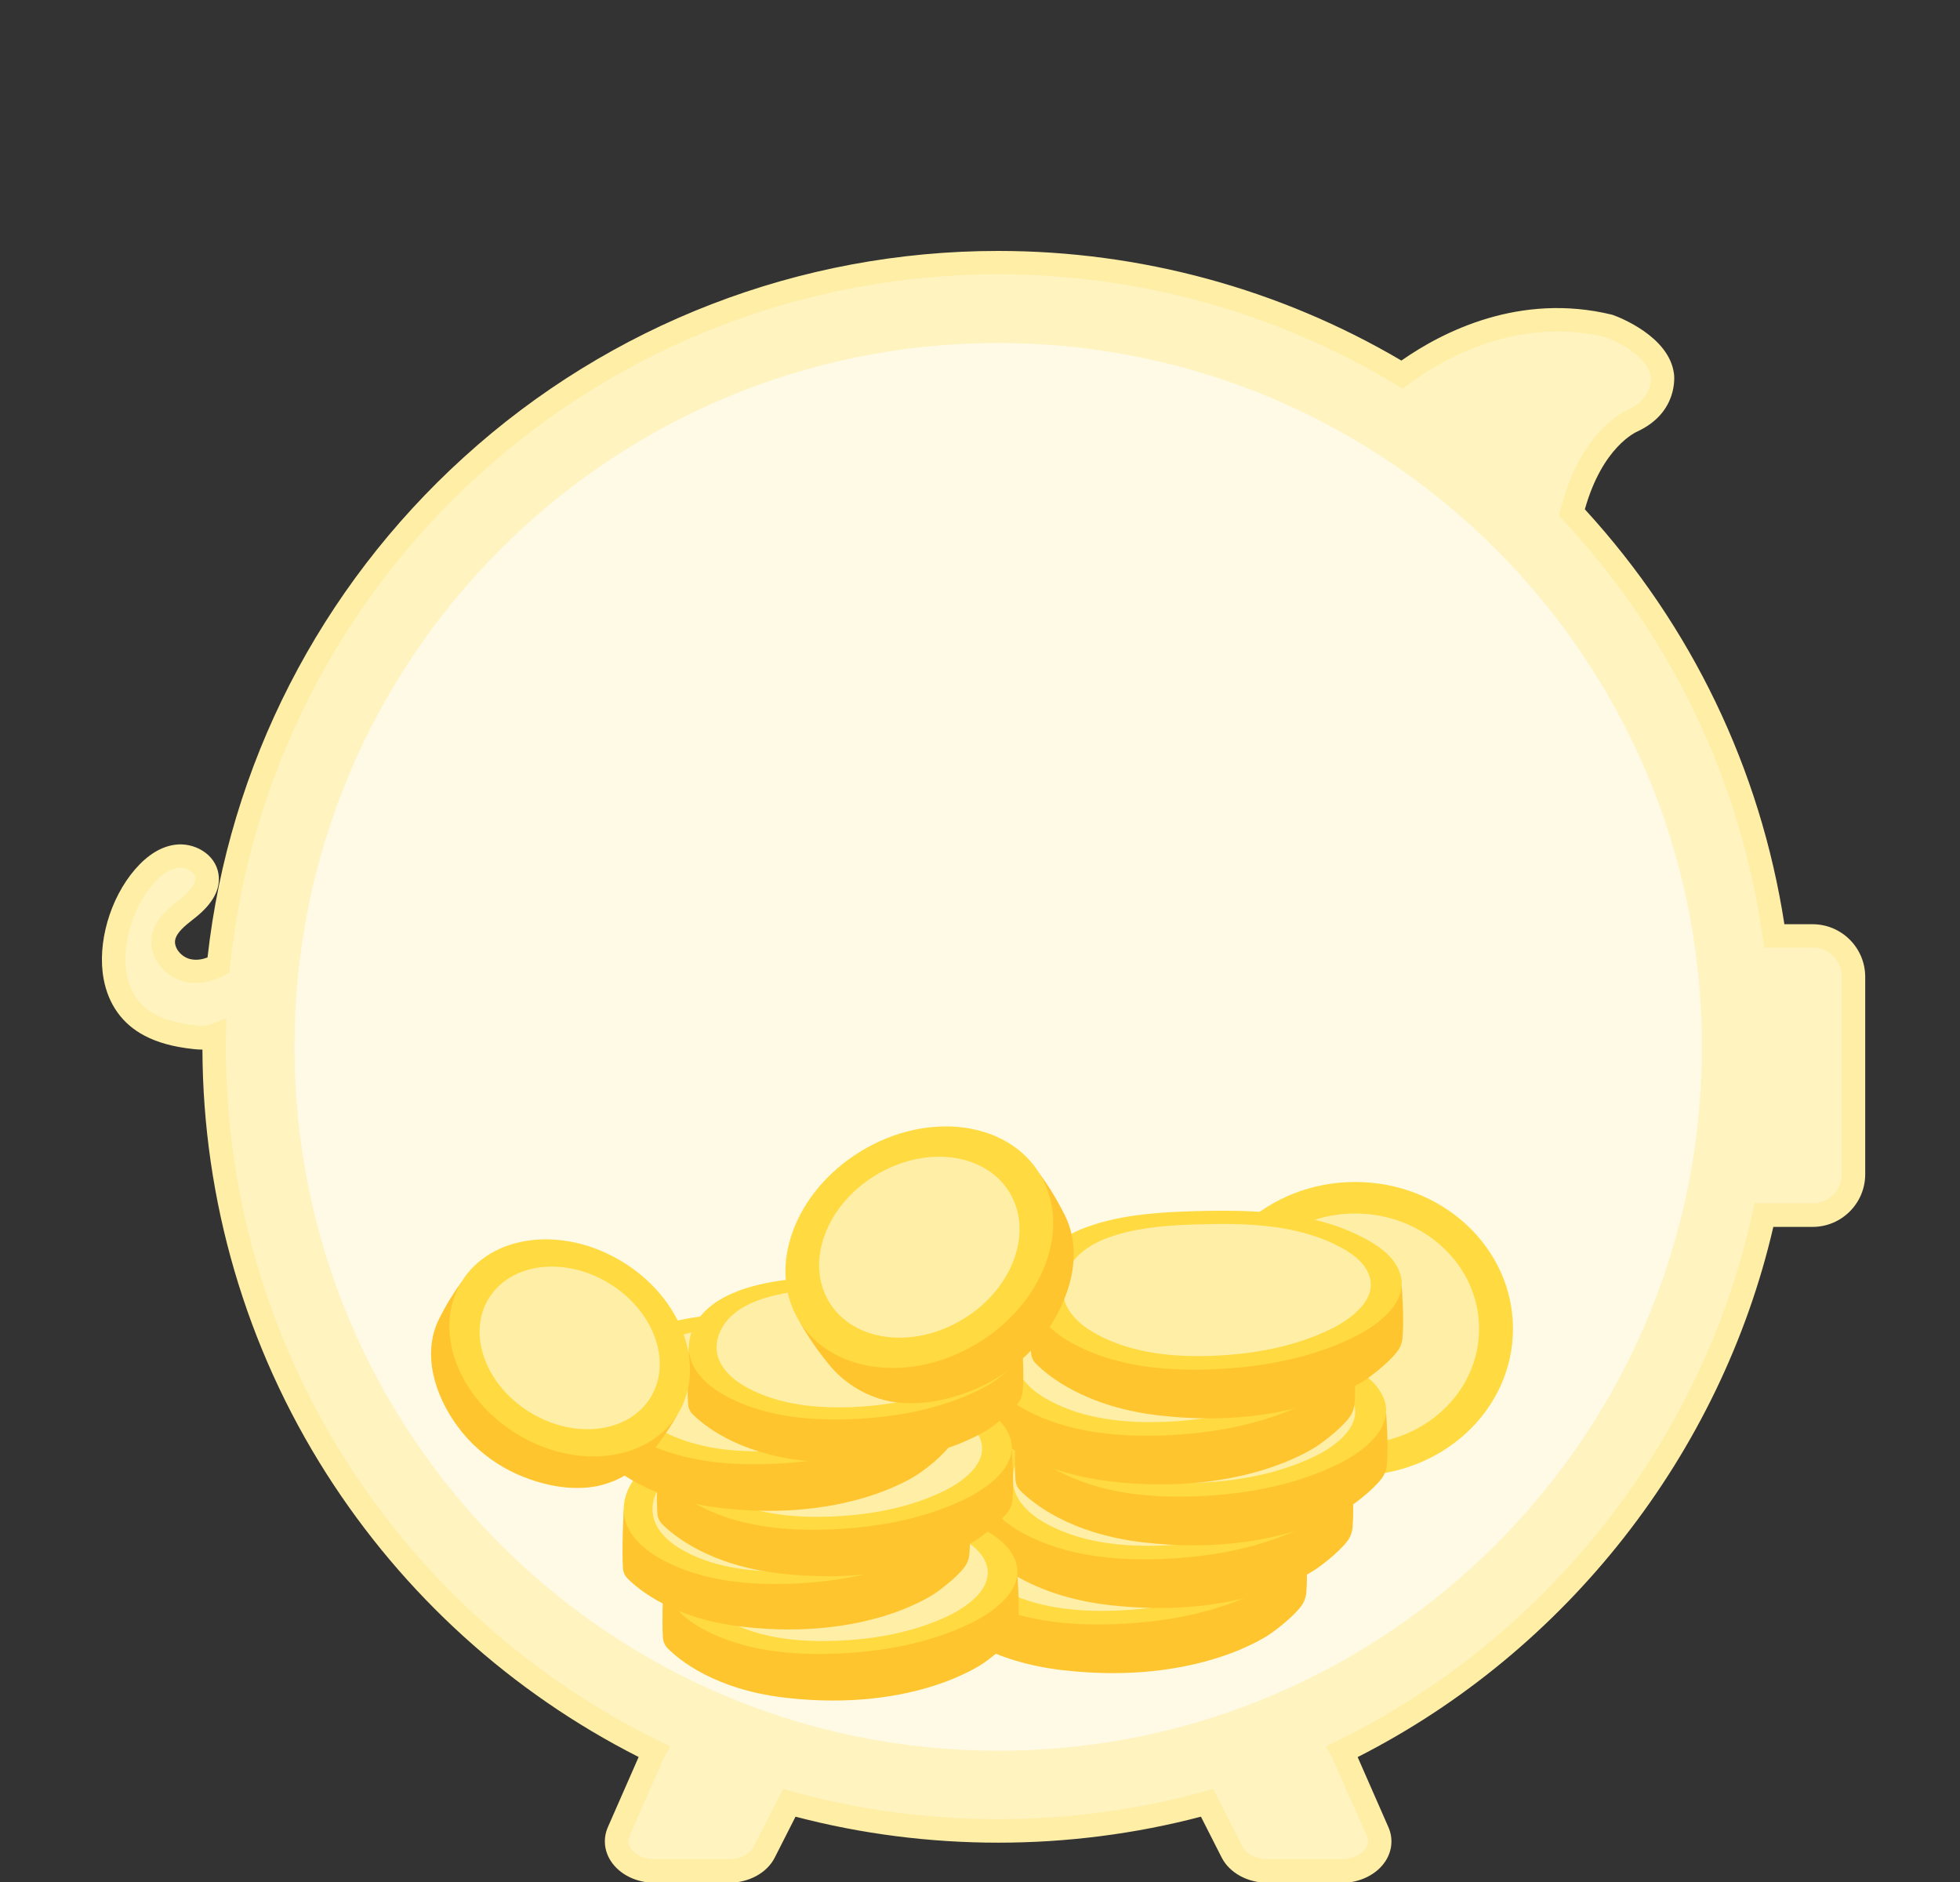 <svg width="250" height="240" viewBox="0 0 250 240" fill="none" xmlns="http://www.w3.org/2000/svg">
<rect x="0" y="0" width="250" height="240" fill="#333333" stroke="none"/>
<g clip-path="url(#clip0_376_84361)">
<g clip-path="url(#clip1_376_84361)">
<path d="M231.21 119.35H226.33C223.4 98.63 214.11 79.96 200.51 65.35C202.92 55.75 208.28 53.63 208.28 53.63C212.55 51.62 212.05 47.86 212.05 47.86C211.55 43.84 205.27 41.58 205.27 41.58C193.67 38.76 184.05 43.93 178.84 47.77C163.78 38.71 146.16 33.5 127.32 33.5C75.61 33.5 33.06 72.76 27.86 123.1C26.65 123.74 25.27 124.06 23.94 123.76C22.09 123.34 20.52 121.49 20.86 119.62C21.15 117.97 22.66 116.87 23.98 115.83C25.3 114.79 26.64 113.35 26.39 111.69C26.13 110.02 24.23 108.99 22.55 109.21C20.87 109.43 19.47 110.57 18.36 111.84C14.03 116.84 12.15 127.04 19.09 130.72C20.85 131.65 22.84 132.07 24.82 132.29C25.66 132.38 26.55 132.42 27.33 132.11C27.33 132.57 27.31 133.04 27.31 133.5C27.31 172.98 50.19 207.12 83.42 223.37C83.37 223.46 83.31 223.54 83.28 223.63L78.9 233.6C77.82 236.05 80.17 238.6 83.51 238.6H92.94C94.94 238.6 96.73 237.65 97.47 236.21L100.68 229.91C109.16 232.25 118.1 233.5 127.32 233.5C136.54 233.5 145.48 232.24 153.96 229.91L157.17 236.21C157.9 237.65 159.7 238.6 161.7 238.6H171.13C174.47 238.6 176.82 236.05 175.74 233.6L171.36 223.63C171.32 223.54 171.26 223.46 171.22 223.37C198.25 210.15 218.43 185.09 225.02 154.95H231.22C234.09 154.95 236.44 152.6 236.44 149.73V124.57C236.44 121.7 234.09 119.35 231.22 119.35H231.21Z" fill="#FFF3C0"/>
<path d="M171.13 240.1H161.7C159.13 240.1 156.83 238.84 155.83 236.89L153.18 231.67C136.35 236.09 118.3 236.09 101.47 231.67L98.82 236.89C97.83 238.84 95.53 240.1 92.95 240.1H83.52C81.17 240.1 79.03 239.04 77.92 237.34C77.05 236.01 76.91 234.42 77.54 232.99L81.46 224.06C65.21 215.82 51.47 203.36 41.65 187.95C31.36 171.79 25.89 153.09 25.82 133.85C25.42 133.85 25.03 133.82 24.66 133.78C22.08 133.5 20.09 132.95 18.39 132.05C15.61 130.58 13.82 128.09 13.22 124.84C12.37 120.32 14.02 114.57 17.23 110.86C18.83 109.01 20.56 107.95 22.36 107.72C24.71 107.41 27.47 108.85 27.87 111.47C28.16 113.37 27.16 115.23 24.91 117.02L24.68 117.2C23.62 118.04 22.52 118.9 22.34 119.89C22.17 120.87 23.11 122.04 24.28 122.31C25.07 122.49 25.84 122.34 26.47 122.1C29.21 97.6 40.8 74.97 59.15 58.32C77.84 41.34 102.05 32 127.32 32C145.45 32 163.21 36.83 178.75 45.98C184.01 42.3 193.85 37.27 205.61 40.13L205.76 40.18C206.49 40.44 212.92 42.89 213.52 47.68C213.55 47.87 214.11 52.55 208.9 55C208.65 55.11 204.39 56.99 202.15 64.95C215.76 79.8 224.54 98.05 227.6 117.86H231.19C234.9 117.86 237.91 120.87 237.91 124.58V149.74C237.91 153.45 234.9 156.46 231.19 156.46H226.19C219.48 185.45 199.78 210.56 173.17 224.07L177.09 233C177.72 234.43 177.58 236.02 176.71 237.35C175.6 239.05 173.45 240.11 171.11 240.11L171.13 240.1ZM154.75 228.13L158.51 235.52C158.99 236.46 160.27 237.09 161.7 237.09H171.13C172.45 237.09 173.67 236.54 174.22 235.69C174.54 235.2 174.59 234.7 174.36 234.19L169.9 224.09L169.13 222.71L170.55 222.01C197.37 208.89 217.18 183.69 223.54 154.62L223.8 153.44H231.21C233.26 153.44 234.93 151.77 234.93 149.72V124.56C234.93 122.51 233.26 120.84 231.21 120.84H225.02L224.84 119.55C222.01 99.58 213.22 81.19 199.41 66.37L198.85 65.77L199.05 64.98C201.62 54.75 207.47 52.33 207.72 52.23C210.75 50.8 210.58 48.31 210.55 48.03C210.24 45.54 206.38 43.59 204.82 43.01C193.65 40.33 184.3 45.59 179.71 48.97L178.9 49.56L178.04 49.04C162.77 39.84 145.23 34.98 127.31 34.98C102.79 34.98 79.29 44.05 61.14 60.51C43.12 76.86 31.83 99.14 29.34 123.23L29.26 124.02L28.55 124.4C26.9 125.28 25.18 125.56 23.6 125.2C20.85 124.58 18.91 121.9 19.37 119.33C19.75 117.21 21.44 115.88 22.81 114.8L23.04 114.62C23.96 113.89 25.04 112.82 24.89 111.88C24.78 111.14 23.7 110.54 22.73 110.66C21.68 110.79 20.59 111.51 19.49 112.79C16.88 115.81 15.48 120.63 16.16 124.25C16.6 126.59 17.82 128.31 19.79 129.36C21.14 130.08 22.79 130.52 24.98 130.76C25.59 130.83 26.29 130.87 26.78 130.68L28.86 129.86L28.82 132.52C28.82 132.84 28.81 133.16 28.81 133.48C28.81 152.27 34.12 170.55 44.17 186.32C53.95 201.68 67.75 214.02 84.08 222.01L85.49 222.7L84.65 224.23L80.27 234.19C80.05 234.7 80.1 235.2 80.41 235.69C80.96 236.54 82.18 237.09 83.5 237.09H92.93C94.36 237.09 95.64 236.46 96.12 235.52L99.88 228.13L101.06 228.46C118.11 233.16 136.5 233.16 153.55 228.46L154.73 228.13H154.75Z" fill="#FFEEA6"/>
<path d="M127.32 223.26C176.893 223.26 217.08 183.073 217.08 133.5C217.08 83.927 176.893 43.74 127.32 43.74C77.747 43.74 37.56 83.927 37.56 133.5C37.56 183.073 77.747 223.26 127.32 223.26Z" fill="#FFFAE6"/>
<path d="M172.85 188.17C183.968 188.17 192.98 179.789 192.98 169.45C192.98 159.112 183.968 150.73 172.85 150.73C161.733 150.73 152.72 159.112 152.72 169.45C152.72 179.789 161.733 188.17 172.85 188.17Z" fill="#FFDA40"/>
<path d="M172.85 184.15C181.582 184.15 188.66 177.569 188.66 169.45C188.66 161.331 181.582 154.75 172.85 154.75C164.118 154.75 157.04 161.331 157.04 169.45C157.04 177.569 164.118 184.15 172.85 184.15Z" fill="#FFEEA6"/>
<path d="M166.52 196.52C166.78 200.04 166.71 202.08 166.62 203.1C166.56 203.74 166.33 204.35 165.94 204.86C164.65 206.54 162.09 208.31 162.09 208.31C162.09 208.31 152.99 214.97 135.65 213C126.13 211.92 121.37 207.9 119.88 206.41C119.5 206.03 119.28 205.54 119.24 205.01C119.05 202.5 119.34 197.02 119.34 197.02L166.51 196.52H166.52Z" fill="#FFC52F"/>
<path d="M126.29 188.989C124.57 189.629 122.94 190.519 121.66 191.799C120.04 193.409 119.04 195.729 119.45 197.959C119.94 200.609 122.24 202.569 124.65 203.859C129.95 206.709 136.21 207.339 142.25 207.119C148.49 206.879 154.77 205.759 160.36 203.039C163.74 201.399 168.35 197.929 165.79 193.749C164.94 192.369 163.56 191.379 162.12 190.589C155.59 186.969 147.72 186.729 140.23 186.939C135.99 187.059 131.7 187.309 127.64 188.539C127.19 188.679 126.74 188.829 126.29 188.989V188.989Z" fill="#FFDA40"/>
<path d="M129.07 190.32C127.64 190.86 126.28 191.59 125.21 192.66C123.86 194 123.03 195.93 123.37 197.78C123.78 199.98 125.7 201.61 127.7 202.68C132.11 205.05 137.33 205.58 142.36 205.39C147.55 205.19 152.79 204.26 157.45 202C160.26 200.63 164.11 197.75 161.97 194.28C161.26 193.13 160.11 192.31 158.92 191.65C153.48 188.64 146.93 188.44 140.69 188.62C137.16 188.72 133.58 188.93 130.2 189.95C129.82 190.06 129.45 190.19 129.08 190.33L129.07 190.32Z" fill="#FFEEA6"/>
<path d="M172.42 188.211C172.68 191.731 172.61 193.771 172.52 194.791C172.46 195.431 172.23 196.041 171.84 196.551C170.55 198.231 167.99 200.001 167.99 200.001C167.99 200.001 158.89 206.661 141.55 204.691C132.03 203.611 127.27 199.591 125.78 198.101C125.4 197.721 125.18 197.231 125.14 196.701C124.95 194.191 125.24 188.711 125.24 188.711L172.41 188.211H172.42Z" fill="#FFC52F"/>
<path d="M132.18 180.68C130.46 181.32 128.83 182.21 127.55 183.49C125.93 185.1 124.93 187.42 125.34 189.65C125.83 192.3 128.13 194.26 130.54 195.55C135.84 198.4 142.1 199.03 148.14 198.81C154.38 198.57 160.66 197.45 166.25 194.73C169.63 193.09 174.24 189.62 171.68 185.44C170.83 184.06 169.45 183.07 168.01 182.28C161.48 178.66 153.61 178.42 146.12 178.63C141.88 178.75 137.59 179 133.53 180.23C133.08 180.37 132.63 180.52 132.18 180.68V180.68Z" fill="#FFDA40"/>
<path d="M134.96 182.021C133.53 182.561 132.17 183.291 131.1 184.361C129.75 185.701 128.92 187.631 129.26 189.481C129.67 191.681 131.59 193.311 133.59 194.381C138 196.751 143.22 197.281 148.25 197.091C153.44 196.891 158.68 195.961 163.34 193.701C166.15 192.331 170 189.451 167.86 185.981C167.15 184.831 166 184.011 164.81 183.351C159.37 180.341 152.82 180.141 146.58 180.321C143.05 180.421 139.47 180.631 136.09 181.651C135.71 181.761 135.34 181.891 134.97 182.031L134.96 182.021Z" fill="#FFEEA6"/>
<path d="M176.8 180.221C177.06 183.741 176.99 185.781 176.9 186.801C176.84 187.441 176.61 188.051 176.22 188.561C174.93 190.241 172.37 192.011 172.37 192.011C172.37 192.011 163.27 198.671 145.93 196.701C136.41 195.621 131.65 191.601 130.16 190.111C129.78 189.731 129.56 189.241 129.52 188.711C129.33 186.201 129.62 180.721 129.62 180.721L176.79 180.221H176.8Z" fill="#FFC52F"/>
<path d="M136.56 172.69C134.84 173.33 133.21 174.22 131.93 175.5C130.31 177.11 129.31 179.43 129.72 181.66C130.21 184.31 132.51 186.27 134.92 187.56C140.22 190.41 146.48 191.04 152.52 190.82C158.76 190.58 165.04 189.46 170.63 186.74C174.01 185.1 178.62 181.63 176.06 177.45C175.21 176.07 173.83 175.08 172.39 174.29C165.86 170.67 157.99 170.43 150.5 170.64C146.26 170.76 141.97 171.01 137.91 172.24C137.46 172.38 137.01 172.53 136.56 172.69V172.69Z" fill="#FFDA40"/>
<path d="M139.34 174.03C137.91 174.57 136.55 175.3 135.48 176.37C134.13 177.71 133.3 179.64 133.64 181.49C134.05 183.69 135.97 185.32 137.97 186.39C142.38 188.76 147.6 189.29 152.63 189.1C157.82 188.9 163.06 187.97 167.72 185.71C170.53 184.34 174.38 181.46 172.24 177.99C171.53 176.84 170.38 176.02 169.19 175.36C163.75 172.35 157.2 172.15 150.96 172.33C147.43 172.43 143.85 172.64 140.47 173.66C140.09 173.77 139.72 173.9 139.35 174.04L139.34 174.03Z" fill="#FFEEA6"/>
<path d="M172.67 172.451C172.93 175.971 172.86 178.011 172.77 179.031C172.71 179.671 172.48 180.281 172.09 180.791C170.8 182.471 168.24 184.241 168.24 184.241C168.24 184.241 159.14 190.901 141.8 188.931C132.28 187.851 127.52 183.831 126.03 182.341C125.65 181.961 125.43 181.471 125.39 180.941C125.2 178.431 125.49 172.951 125.49 172.951L172.66 172.451H172.67Z" fill="#FFC52F"/>
<path d="M132.44 164.921C130.72 165.561 129.09 166.451 127.81 167.731C126.19 169.341 125.19 171.661 125.6 173.891C126.09 176.541 128.39 178.501 130.8 179.791C136.1 182.641 142.36 183.271 148.4 183.051C154.64 182.811 160.92 181.691 166.51 178.971C169.89 177.331 174.5 173.861 171.94 169.681C171.09 168.301 169.71 167.311 168.27 166.521C161.74 162.901 153.87 162.661 146.38 162.871C142.14 162.991 137.85 163.241 133.79 164.471C133.34 164.611 132.89 164.761 132.44 164.921V164.921Z" fill="#FFDA40"/>
<path d="M135.22 166.251C133.79 166.791 132.43 167.521 131.36 168.591C130.01 169.931 129.18 171.861 129.52 173.711C129.93 175.911 131.85 177.541 133.85 178.611C138.26 180.981 143.48 181.511 148.51 181.321C153.7 181.121 158.94 180.191 163.6 177.931C166.41 176.561 170.26 173.681 168.12 170.211C167.41 169.061 166.26 168.241 165.07 167.581C159.63 164.571 153.08 164.371 146.84 164.551C143.31 164.651 139.73 164.861 136.35 165.881C135.97 165.991 135.6 166.121 135.23 166.261L135.22 166.251Z" fill="#FFEEA6"/>
<path d="M178.79 164.031C179.05 167.551 178.98 169.591 178.89 170.611C178.83 171.251 178.6 171.861 178.21 172.371C176.92 174.051 174.36 175.821 174.36 175.821C174.36 175.821 165.26 182.481 147.92 180.511C138.4 179.431 133.64 175.411 132.15 173.921C131.77 173.541 131.55 173.051 131.51 172.521C131.32 170.011 131.61 164.531 131.61 164.531L178.78 164.031H178.79Z" fill="#FFC52F"/>
<path d="M138.55 156.501C136.83 157.141 135.2 158.031 133.92 159.311C132.3 160.921 131.3 163.241 131.71 165.471C132.2 168.121 134.5 170.081 136.91 171.371C142.21 174.221 148.47 174.851 154.51 174.631C160.75 174.391 167.03 173.271 172.62 170.551C176 168.911 180.61 165.441 178.05 161.261C177.2 159.881 175.82 158.891 174.38 158.101C167.85 154.481 159.98 154.241 152.49 154.451C148.25 154.571 143.96 154.821 139.9 156.051C139.45 156.191 139 156.341 138.55 156.501V156.501Z" fill="#FFDA40"/>
<path d="M141.33 157.831C139.9 158.371 138.54 159.101 137.47 160.171C136.12 161.511 135.29 163.441 135.63 165.291C136.04 167.491 137.96 169.121 139.96 170.191C144.37 172.561 149.59 173.091 154.62 172.901C159.81 172.701 165.05 171.771 169.71 169.511C172.52 168.141 176.37 165.261 174.23 161.791C173.52 160.641 172.37 159.821 171.18 159.161C165.74 156.151 159.19 155.951 152.95 156.131C149.42 156.231 145.84 156.441 142.46 157.461C142.08 157.571 141.71 157.701 141.34 157.841L141.33 157.831Z" fill="#FFEEA6"/>
<path d="M129.76 200.76C130.01 204.12 129.94 206.08 129.86 207.05C129.81 207.66 129.59 208.24 129.21 208.73C127.98 210.34 125.53 212.03 125.53 212.03C125.53 212.03 116.83 218.4 100.25 216.51C91.14 215.47 86.6 211.64 85.17 210.21C84.81 209.85 84.6 209.38 84.56 208.87C84.38 206.47 84.66 201.23 84.66 201.23L129.76 200.76V200.76Z" fill="#FFC52F"/>
<path d="M91.29 193.551C89.65 194.171 88.09 195.011 86.86 196.241C85.31 197.781 84.36 200.001 84.75 202.131C85.22 204.661 87.42 206.531 89.72 207.771C94.79 210.501 100.77 211.101 106.55 210.881C112.51 210.651 118.52 209.581 123.87 206.981C127.1 205.411 131.51 202.091 129.06 198.101C128.25 196.781 126.93 195.831 125.56 195.081C119.32 191.621 111.79 191.391 104.63 191.591C100.57 191.711 96.47 191.951 92.59 193.121C92.16 193.251 91.73 193.391 91.3 193.551H91.29Z" fill="#FFDA40"/>
<path d="M93.95 194.83C92.58 195.34 91.28 196.05 90.26 197.06C88.97 198.34 88.17 200.19 88.5 201.96C88.89 204.06 90.73 205.62 92.64 206.65C96.86 208.92 101.85 209.42 106.65 209.24C111.62 209.05 116.62 208.16 121.08 206C123.77 204.69 127.44 201.94 125.4 198.62C124.72 197.52 123.62 196.74 122.48 196.11C117.28 193.24 111.01 193.04 105.04 193.21C101.66 193.31 98.24 193.51 95.01 194.48C94.65 194.59 94.29 194.71 93.94 194.84L93.95 194.83Z" fill="#FFEEA6"/>
<path d="M123.55 192.08C123.8 195.36 123.73 197.27 123.64 198.22C123.59 198.82 123.37 199.38 123.01 199.86C121.81 201.43 119.42 203.08 119.42 203.08C119.42 203.08 110.94 209.3 94.76 207.45C85.88 206.44 81.45 202.7 80.05 201.3C79.7 200.95 79.49 200.49 79.46 199.99C79.29 197.65 79.55 192.54 79.55 192.54L123.55 192.08V192.08Z" fill="#FFC52F"/>
<path d="M86.02 185.05C84.42 185.65 82.9 186.48 81.7 187.67C80.19 189.17 79.26 191.34 79.64 193.42C80.1 195.89 82.25 197.72 84.49 198.92C89.43 201.58 95.27 202.17 100.9 201.96C106.72 201.74 112.58 200.69 117.79 198.15C120.94 196.62 125.24 193.38 122.85 189.48C122.06 188.19 120.77 187.27 119.43 186.53C113.34 183.16 106 182.93 99.01 183.13C95.05 183.24 91.05 183.48 87.27 184.62C86.85 184.75 86.43 184.89 86.01 185.04L86.02 185.05Z" fill="#FFDA40"/>
<path d="M88.61 186.301C87.27 186.801 86.01 187.491 85.01 188.481C83.75 189.731 82.98 191.531 83.3 193.261C83.68 195.311 85.47 196.831 87.34 197.831C91.46 200.041 96.32 200.531 101.01 200.351C105.86 200.171 110.74 199.301 115.08 197.191C117.71 195.921 121.29 193.231 119.3 189.991C118.64 188.921 117.57 188.151 116.45 187.541C111.38 184.741 105.27 184.551 99.44 184.711C96.14 184.801 92.81 185.001 89.66 185.951C89.31 186.061 88.96 186.171 88.61 186.301V186.301Z" fill="#FFEEA6"/>
<path d="M129.05 184.91C129.3 188.27 129.23 190.23 129.15 191.2C129.1 191.81 128.88 192.39 128.5 192.88C127.27 194.49 124.82 196.18 124.82 196.18C124.82 196.18 116.12 202.55 99.54 200.66C90.43 199.62 85.89 195.79 84.46 194.36C84.1 194 83.89 193.53 83.85 193.02C83.67 190.62 83.95 185.38 83.95 185.38L129.05 184.91V184.91Z" fill="#FFC52F"/>
<path d="M90.57 177.711C88.93 178.331 87.37 179.171 86.14 180.401C84.59 181.941 83.64 184.161 84.03 186.291C84.5 188.821 86.7 190.691 89 191.931C94.07 194.661 100.05 195.261 105.83 195.041C111.79 194.811 117.8 193.741 123.15 191.141C126.38 189.571 130.79 186.251 128.34 182.261C127.53 180.941 126.21 179.991 124.84 179.241C118.6 175.781 111.07 175.551 103.91 175.751C99.85 175.871 95.75 176.111 91.87 177.281C91.44 177.411 91.01 177.551 90.58 177.711H90.57Z" fill="#FFDA40"/>
<path d="M93.23 178.99C91.86 179.5 90.56 180.21 89.54 181.22C88.25 182.5 87.45 184.35 87.78 186.12C88.17 188.22 90.01 189.78 91.92 190.81C96.14 193.08 101.13 193.58 105.93 193.4C110.9 193.21 115.9 192.32 120.36 190.16C123.05 188.85 126.72 186.1 124.68 182.78C124 181.68 122.9 180.9 121.76 180.27C116.56 177.4 110.29 177.2 104.32 177.37C100.94 177.47 97.52 177.67 94.29 178.64C93.93 178.75 93.57 178.87 93.22 179L93.23 178.99Z" fill="#FFEEA6"/>
<path d="M121.56 176.568C121.81 179.928 121.74 181.888 121.66 182.858C121.61 183.468 121.39 184.048 121.01 184.538C119.78 186.148 117.33 187.838 117.33 187.838C117.33 187.838 108.63 194.208 92.05 192.318C82.94 191.278 78.4 187.448 76.97 186.018C76.61 185.658 76.4 185.188 76.36 184.678C76.18 182.278 76.46 177.038 76.46 177.038L121.56 176.568V176.568Z" fill="#FFC52F"/>
<path d="M83.08 169.359C81.44 169.979 79.88 170.819 78.65 172.049C77.1 173.589 76.15 175.809 76.54 177.939C77.01 180.469 79.21 182.339 81.51 183.579C86.58 186.309 92.56 186.909 98.34 186.689C104.3 186.459 110.31 185.389 115.66 182.789C118.89 181.219 123.3 177.899 120.85 173.909C120.04 172.589 118.72 171.639 117.35 170.889C111.11 167.429 103.58 167.199 96.42 167.399C92.36 167.519 88.26 167.759 84.38 168.929C83.95 169.059 83.52 169.199 83.09 169.359H83.08Z" fill="#FFDA40"/>
<path d="M85.74 170.638C84.37 171.148 83.07 171.858 82.05 172.868C80.76 174.148 79.96 175.998 80.29 177.768C80.68 179.868 82.52 181.428 84.43 182.458C88.65 184.728 93.64 185.228 98.44 185.048C103.41 184.858 108.41 183.968 112.87 181.808C115.56 180.498 119.23 177.748 117.19 174.428C116.51 173.328 115.41 172.548 114.27 171.918C109.07 169.048 102.8 168.848 96.83 169.018C93.45 169.118 90.03 169.318 86.8 170.288C86.44 170.398 86.08 170.518 85.73 170.648L85.74 170.638Z" fill="#FFEEA6"/>
<path d="M130.36 171.44C130.6 174.61 130.53 176.45 130.45 177.37C130.4 177.95 130.19 178.49 129.84 178.95C128.68 180.46 126.37 182.06 126.37 182.06C126.37 182.06 118.17 188.06 102.55 186.28C93.97 185.3 89.69 181.69 88.34 180.34C88 180 87.8 179.56 87.77 179.08C87.6 176.82 87.86 171.88 87.86 171.88L130.36 171.43V171.44Z" fill="#FFC52F"/>
<path d="M94.11 164.659C92.56 165.239 91.09 166.039 89.94 167.189C88.48 168.639 87.58 170.729 87.95 172.739C88.39 175.119 90.47 176.889 92.63 178.049C97.4 180.619 103.04 181.189 108.48 180.979C114.1 180.769 119.76 179.749 124.8 177.299C127.84 175.819 132 172.689 129.69 168.929C128.93 167.679 127.68 166.799 126.39 166.079C120.51 162.819 113.42 162.599 106.67 162.789C102.85 162.899 98.98 163.119 95.33 164.229C94.92 164.349 94.52 164.489 94.12 164.639L94.11 164.659Z" fill="#FFDA40"/>
<path d="M96.61 165.859C95.32 166.339 94.1 167.009 93.13 167.969C91.92 169.179 91.16 170.919 91.47 172.579C91.84 174.559 93.57 176.029 95.37 176.999C99.35 179.129 104.04 179.609 108.58 179.439C113.26 179.259 117.98 178.419 122.17 176.379C124.71 175.149 128.17 172.549 126.24 169.419C125.6 168.379 124.56 167.649 123.49 167.049C118.59 164.339 112.69 164.159 107.06 164.319C103.88 164.409 100.66 164.599 97.61 165.519C97.27 165.619 96.93 165.739 96.6 165.859H96.61Z" fill="#FFEEA6"/>
<path d="M86.47 180.28C84.79 183.35 82.68 185.73 82.68 185.73C80.78 187.87 78.07 189.34 75.23 189.66C72.63 189.96 69.99 189.5 67.54 188.63C66.39 188.22 65.28 187.73 64.23 187.12C61.92 185.79 59.89 184 58.32 181.84C55.52 178.01 53.76 172.71 56 168.2C56.82 166.55 57.78 164.96 58.87 163.48L86.48 180.27L86.47 180.28Z" fill="#FFC52F"/>
<path d="M86.469 180.288C90.166 174.21 86.981 165.523 79.356 160.885C71.731 156.247 62.553 157.414 58.856 163.492C55.159 169.569 58.344 178.256 65.969 182.894C73.594 187.532 82.772 186.365 86.469 180.288Z" fill="#FFDA40"/>
<path d="M83.001 178.179C85.77 173.626 83.387 167.119 77.677 163.646C71.968 160.174 65.094 161.05 62.325 165.603C59.555 170.156 61.938 176.663 67.648 180.136C73.357 183.608 80.231 182.732 83.001 178.179Z" fill="#FFEEA6"/>
<path d="M101.9 168.391C103.77 171.811 106.12 174.461 106.12 174.461C108.24 176.841 111.25 178.481 114.41 178.841C117.3 179.171 120.24 178.661 122.97 177.701C124.24 177.251 125.48 176.701 126.66 176.021C129.23 174.541 131.49 172.541 133.24 170.151C136.35 165.891 138.31 159.991 135.82 154.971C134.91 153.141 133.84 151.361 132.63 149.721L101.91 168.401L101.9 168.391Z" fill="#FFC52F"/>
<path d="M124.707 171.291C133.191 166.131 136.735 156.466 132.622 149.704C128.509 142.943 118.298 141.644 109.814 146.805C101.33 151.965 97.786 161.63 101.899 168.392C106.012 175.153 116.223 176.451 124.707 171.291Z" fill="#FFDA40"/>
<path d="M122.842 168.224C129.193 164.361 131.843 157.121 128.761 152.054C125.678 146.986 118.031 146.009 111.679 149.872C105.328 153.736 102.678 160.975 105.761 166.043C108.843 171.111 116.491 172.087 122.842 168.224Z" fill="#FFEEA6"/>
</g>
</g>
<defs>
<clipPath id="clip0_376_84361">
<rect width="250" height="240" fill="white"/>
</clipPath>
<clipPath id="clip1_376_84361">
<rect width="224.93" height="208.1" fill="white" transform="translate(13 32)"/>
</clipPath>
</defs>
</svg>
